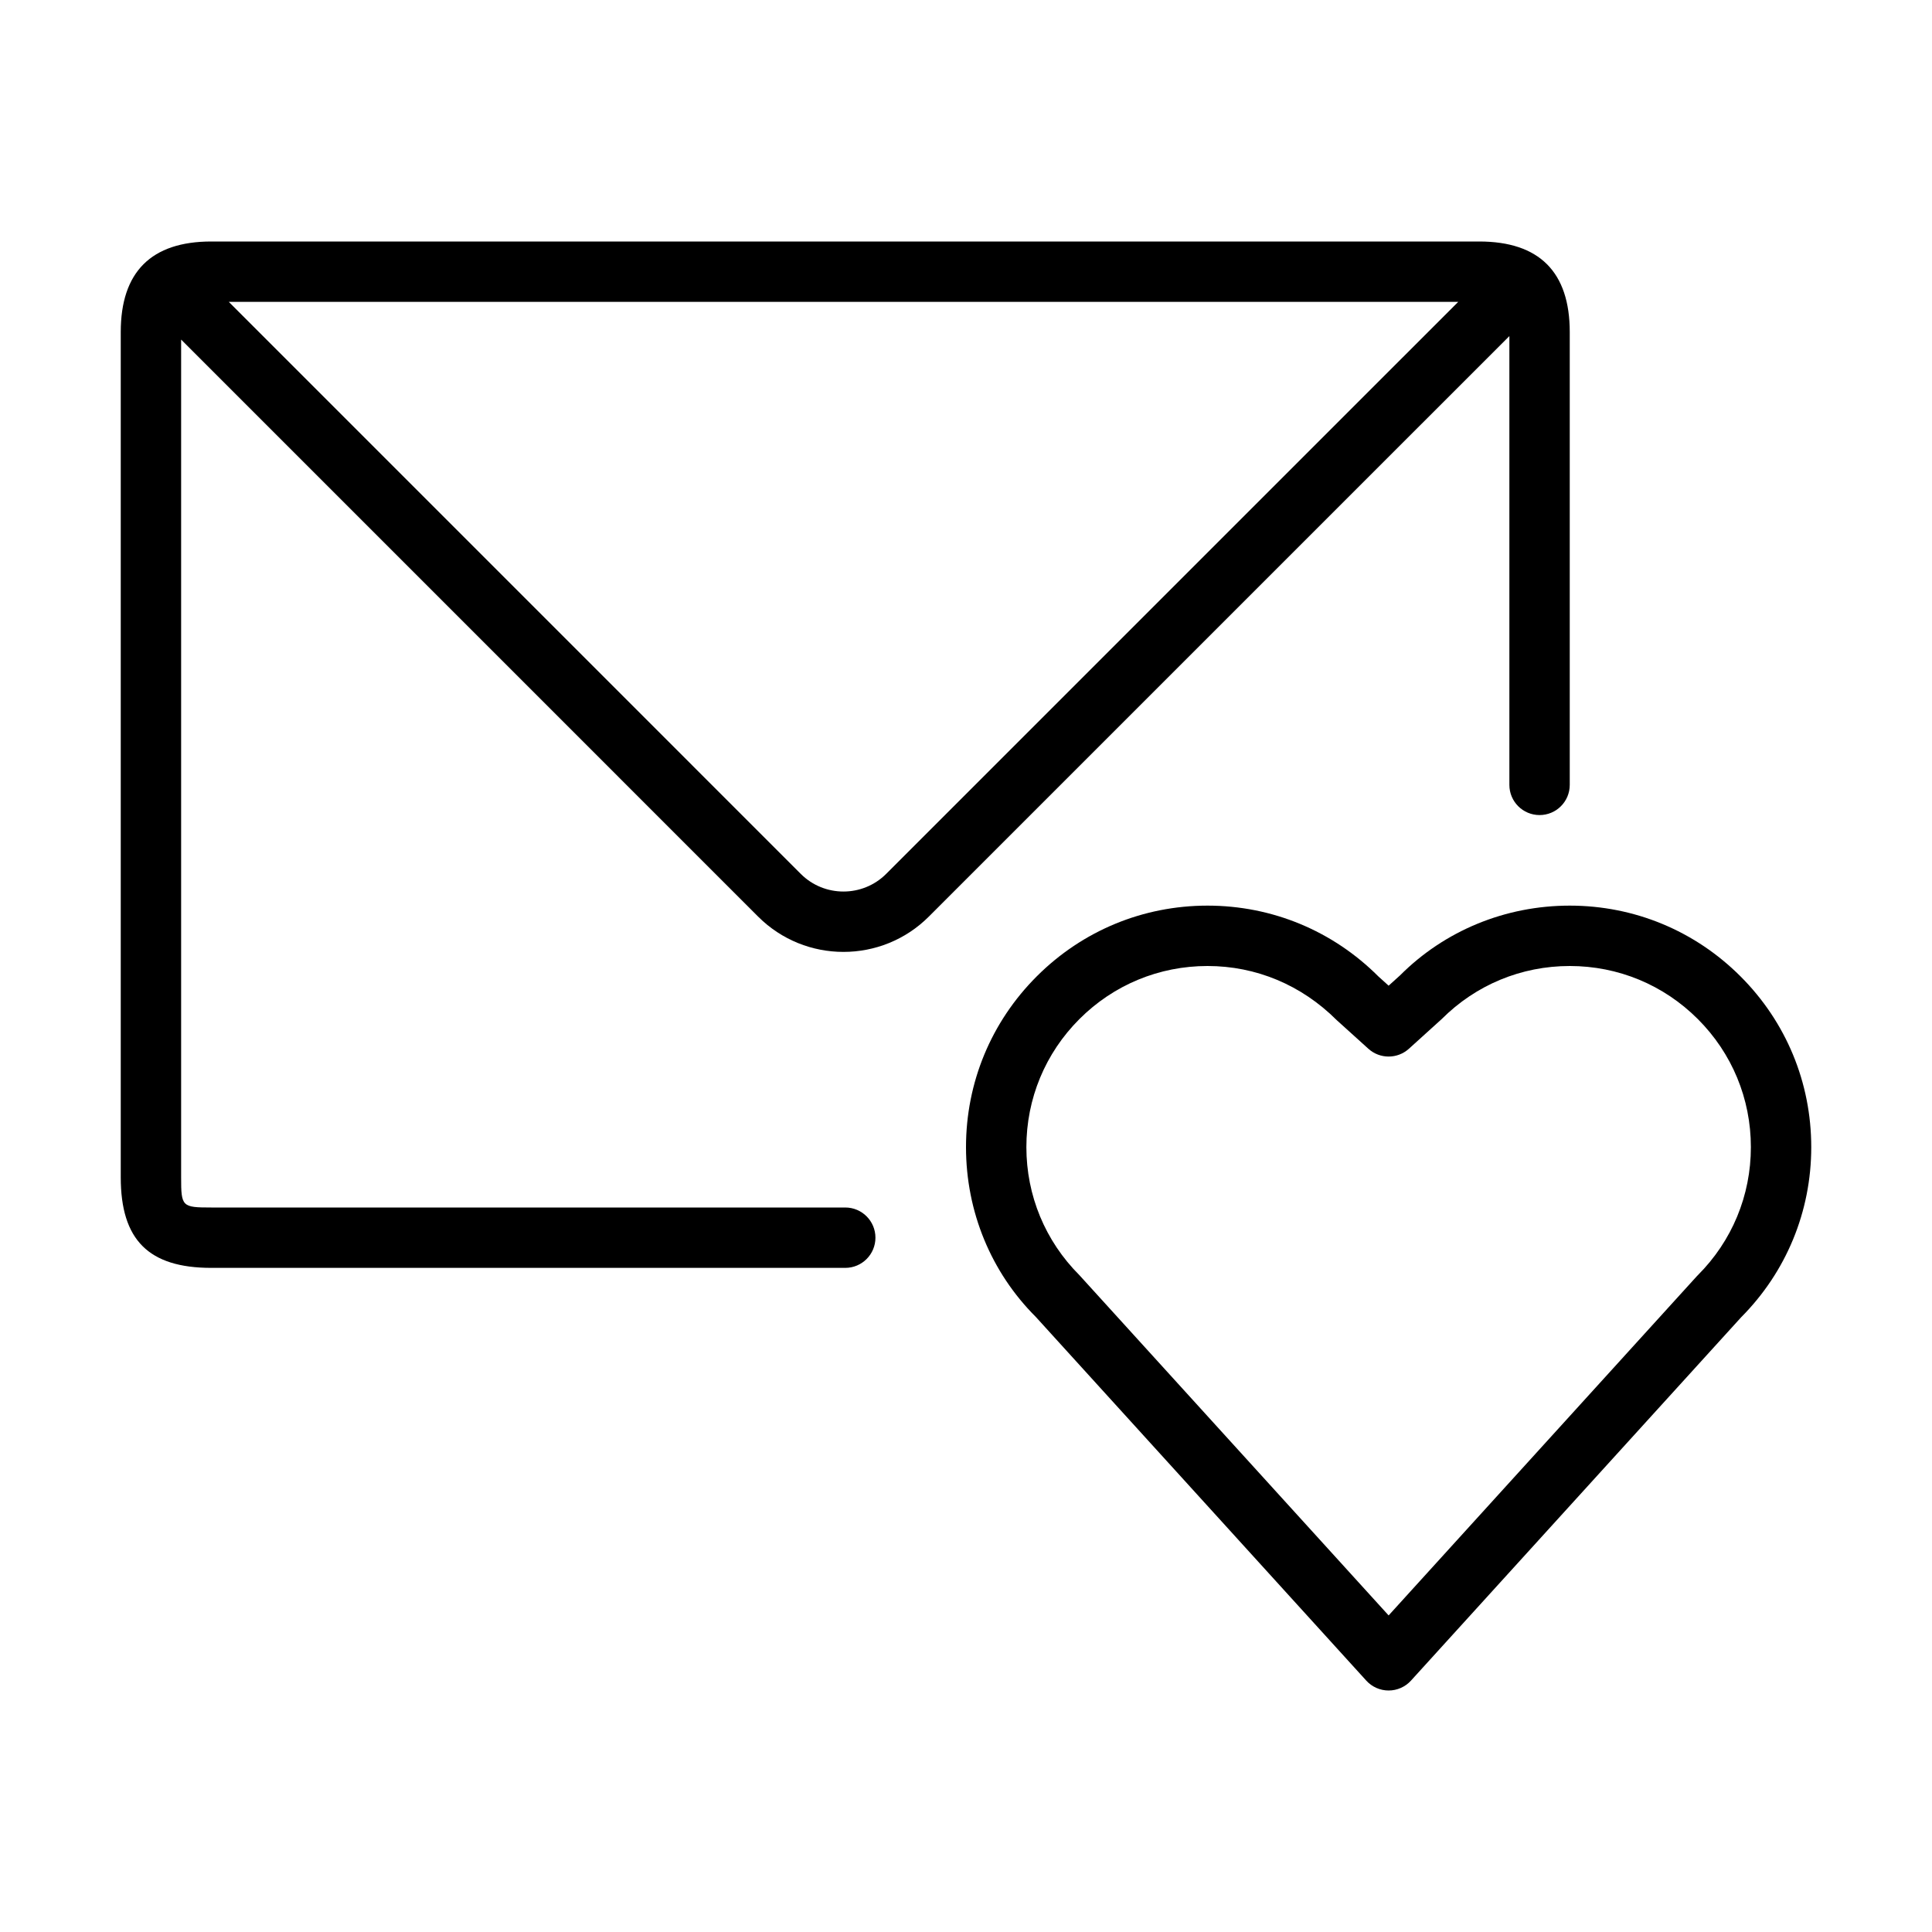 <?xml version="1.0" encoding="UTF-8" standalone="no"?>
<svg width="64px" height="64px" viewBox="0 0 64 64" version="1.1" xmlns="http://www.w3.org/2000/svg" xmlns:xlink="http://www.w3.org/1999/xlink">
    <!-- Generator: Sketch 3.7.2 (28276) - http://www.bohemiancoding.com/sketch -->
    <title>ema-heart</title>
    <desc>Created with Sketch.</desc>
    <defs></defs>
    <g id="64px-Line" stroke="none" stroke-width="1" fill="none" fill-rule="evenodd">
        <g id="ema-heart"></g>
        <path d="M52,30 C49.863,30 47.854,30.832 46.38,32.309 L46,32.652 L45.658,32.343 C44.146,30.832 42.137,30 40,30 C37.863,30 35.854,30.832 34.343,32.344 C32.832,33.854 32,35.863 32,38 C32,40.138 32.832,42.146 34.31,43.622 L45.26,55.673 C45.449,55.881 45.718,56 46,56 C46.282,56 46.551,55.881 46.74,55.673 L57.675,43.639 C59.175,42.131 60,40.129 60,38 C60,35.863 59.168,33.854 57.657,32.344 C56.146,30.832 54.137,30 52,30 L52,30 Z M56.243,42.242 C56.232,42.253 56.221,42.264 56.21,42.276 L46,53.513 L35.757,42.242 C34.624,41.109 34,39.603 34,38 C34,36.397 34.624,34.891 35.757,33.758 C36.89,32.624 38.397,32 40,32 C41.603,32 43.11,32.624 44.28,33.793 L45.33,34.742 C45.71,35.085 46.289,35.086 46.671,34.742 L47.758,33.758 C48.891,32.624 50.397,32 52,32 C53.603,32 55.109,32.624 56.243,33.758 C57.376,34.891 58,36.397 58,38 C58,39.603 57.376,41.109 56.243,42.242 L56.243,42.242 Z" id="Shape" fill="#000000"></path>
        <path d="M25.113,30.363 C25.893,31.143 26.917,31.533 27.941,31.533 C28.965,31.533 29.989,31.143 30.769,30.363 L50,11.133 L50,26 C50,26.553 50.448,27 51,27 C51.552,27 52,26.553 52,26 L52,11 C52,9.01 50.991,8 49,8 L7,8 C5.009,8 4,9.01 4,11 L4,39 C4,41.075 4.925,42 7,42 L28,42 C28.552,42 29,41.553 29,41 C29,40.447 28.552,40 28,40 L7,40 C6.028,40 6,39.972 6,39 L6,11.249 L25.113,30.363 L25.113,30.363 Z M29.355,28.949 C28.575,29.728 27.306,29.728 26.527,28.949 L7.579,10 L48.305,10 L29.355,28.949 L29.355,28.949 Z" id="Shape" fill="#000000"></path>
    </g>
</svg>